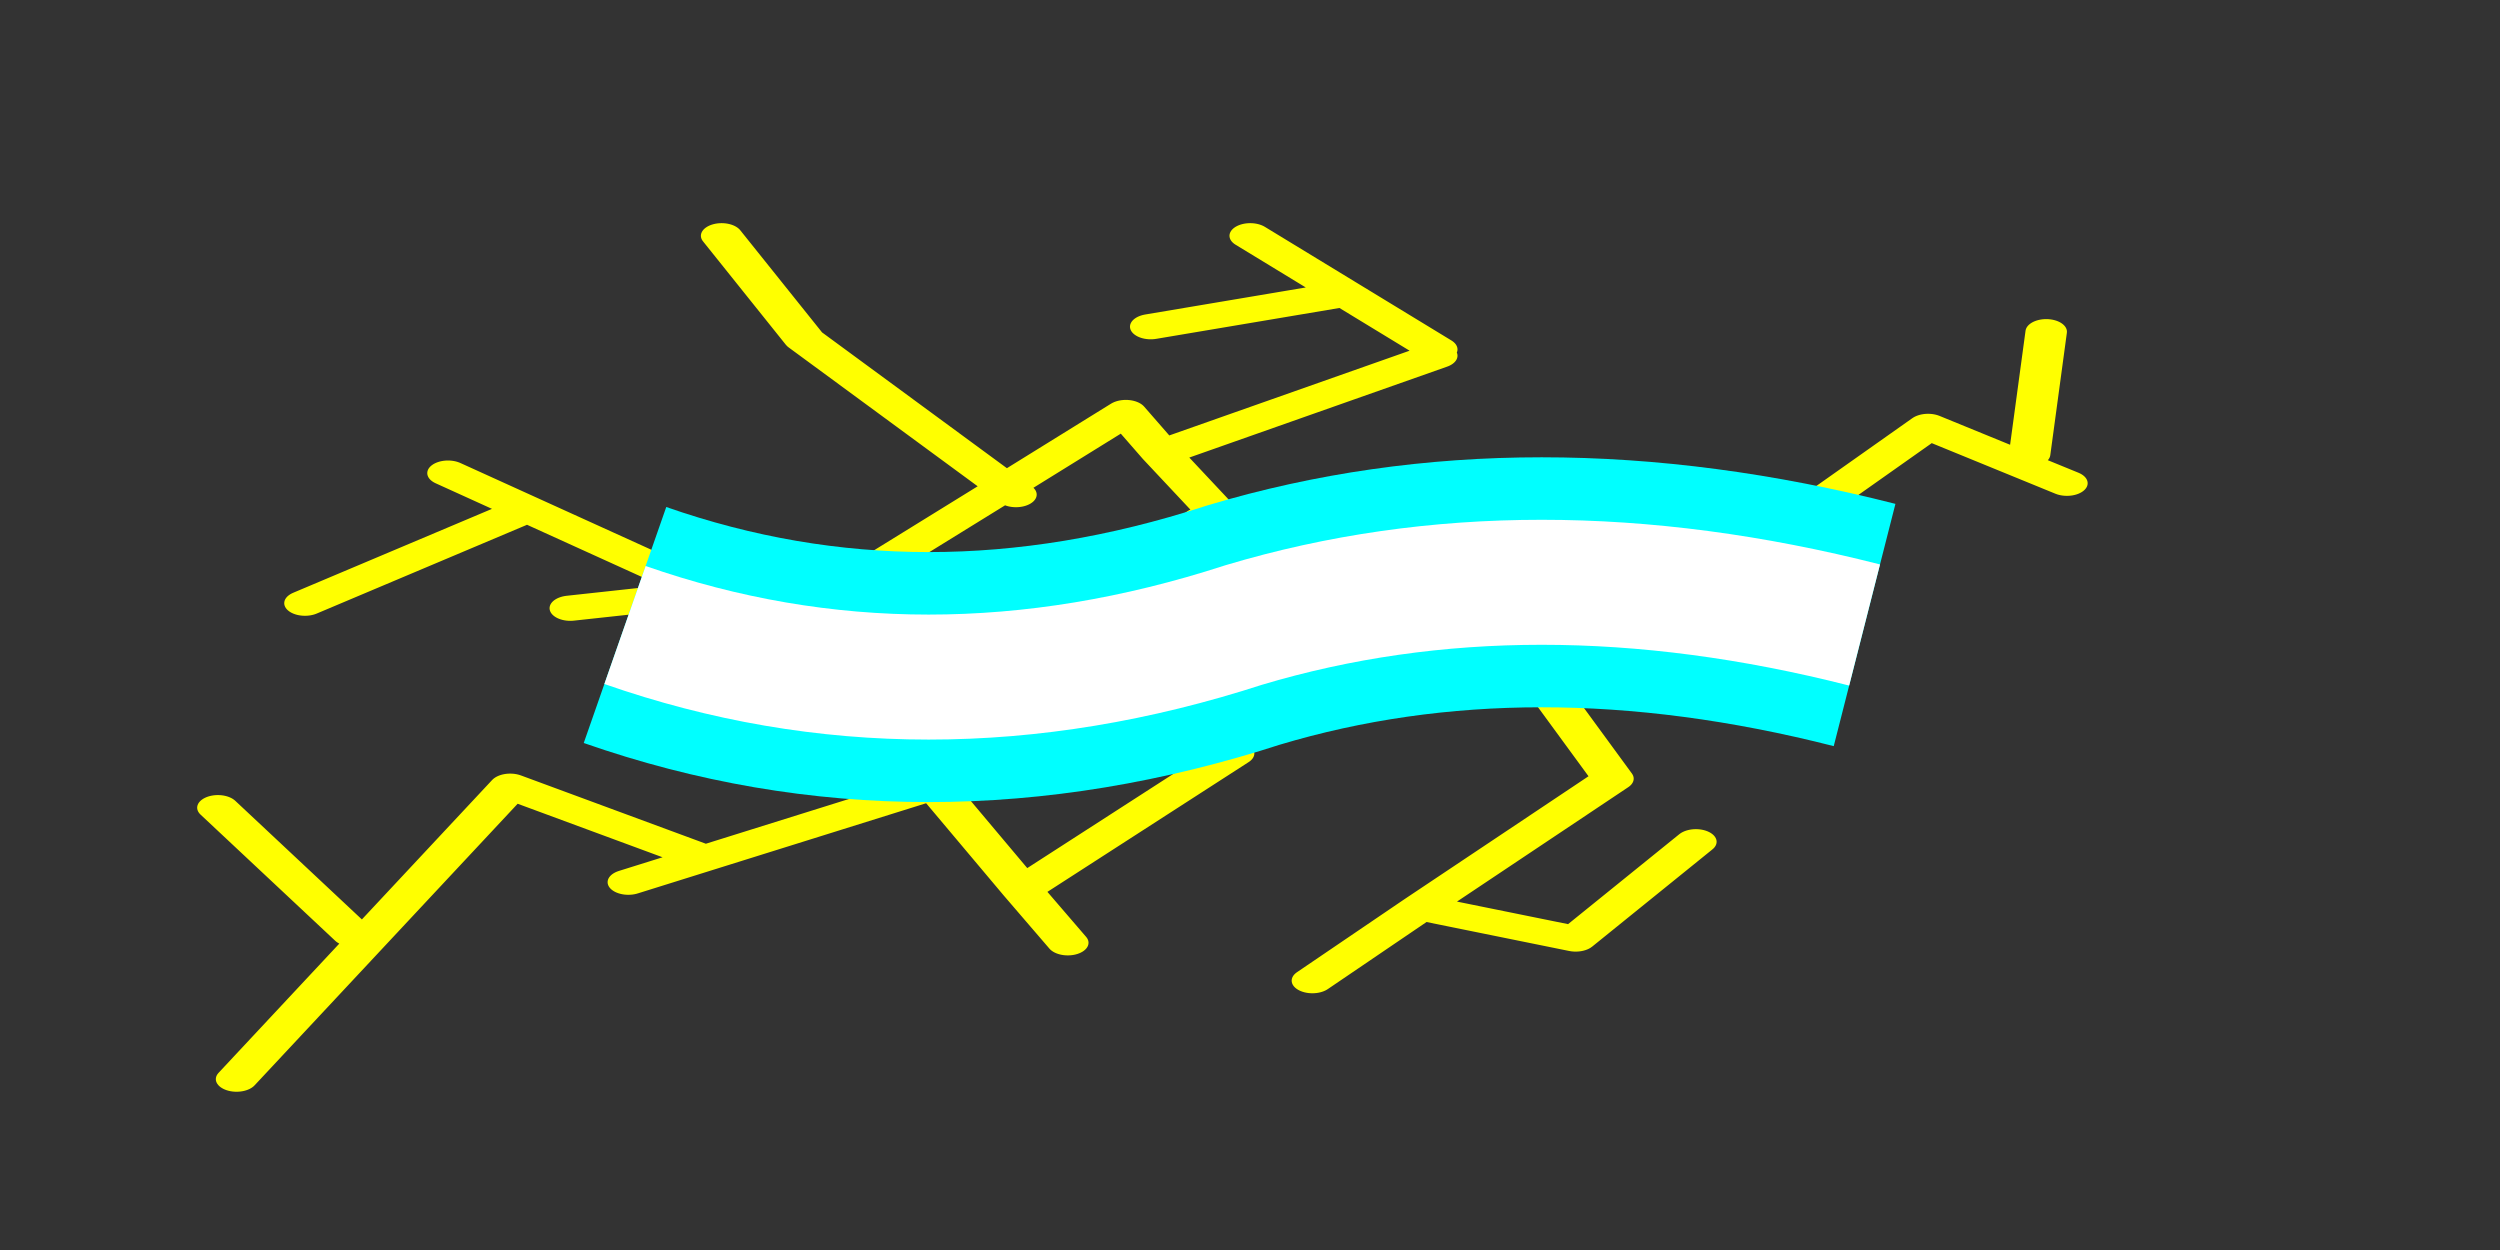 
<svg xmlns="http://www.w3.org/2000/svg" version="1.1" xmlns:xlink="http://www.w3.org/1999/xlink" preserveAspectRatio="none" x="0px" y="0px" width="60px" height="30px" viewBox="-15 0 60 30">
<rect x="-15" y="0" width="60" height="30" fill="#333333" stroke="none"/>
<defs>
<path id="Symbol_144_6_Layer1_0_1_STROKES" stroke="#FFFF00" stroke-width="1" stroke-linejoin="round" stroke-linecap="round" fill="none" d="
M 7.1 -9.75
L 10.95 -6.85 9.7 -3.1 12.6 -0.5
M -4.15 -3.85
L 4.6 -7.75 9.7 -3.1
M -8.25 -17.8
L -13.1 -18.2
M -3.9 -10.65
L -9.35 -15.35 -7.1 -18.7
M -6.4 -8.85
L -3.05 0.15 -8.3 3.15 -9.9 4 -6.95 6.9 -6.65 6.65
M -12.4 -3.5
L -14.6 -1.3 -13.3 3.4
M -6.95 6.9
L -3.4 10.4 -2.15 17.4
M -5.85 18.75
L -2.35 23.8
M -3.1 14.45
L -7.5 20.35
M -6.95 6.9
L -12.8 11.75 -16.9 13.75
M 11.1 5.4
L 9 6.5 4.9 8.6 7.75 14.15 8.7 16
M -5.65 2.15
L 3.6 9.25 4.9 8.6
M 9 6.5
L 3.6 1.4
M 7.75 14.15
L 4.9 18.85 16.5 25.45
M 10.75 22.65
L 5.75 25.9
M -8.3 3.15
L -12.15 -3.5
M -14.6 -1.3
L -16.9 1
M -1.8 -12.25
L -3.9 -10.65 -6.4 -8.85"/>

<path id="Symbol_148_18_Layer0_0_1_STROKES" stroke="#00FFFF" stroke-width="6" stroke-linejoin="round" stroke-linecap="butt" fill="none" d="
M -1.8 -12.5
Q -3.85 -4.45 -1.8 2.4 0.7 10.1 -1.8 17.25"/>

<path id="Symbol_152_18_Layer0_0_1_STROKES" stroke="#FFFFFF" stroke-width="3" stroke-linejoin="round" stroke-linecap="butt" fill="none" d="
M -1.8 -12.5
Q -3.85 -4.45 -1.8 2.4 0.7 10.1 -1.8 17.25"/>
</defs>

<g transform="matrix( 0, 0.606, -0.995, 0, 16,15.9) ">
<g transform="matrix( 1, 0, 0, 1, 0,0) ">
<use xlink:href="#Symbol_144_6_Layer1_0_1_STROKES"/>
</g>
</g>

<g transform="matrix( 0, 1, -1, 0, 17.25,16.8) ">
<g transform="matrix( 1, 0, 0, 1, 0,0) ">
<use xlink:href="#Symbol_148_18_Layer0_0_1_STROKES"/>
</g>
</g>

<g transform="matrix( 0, 1, -1, 0, 17.25,16.8) ">
<g transform="matrix( 1, 0, 0, 1, 0,0) ">
<use xlink:href="#Symbol_152_18_Layer0_0_1_STROKES"/>
</g>
</g>
</svg>
